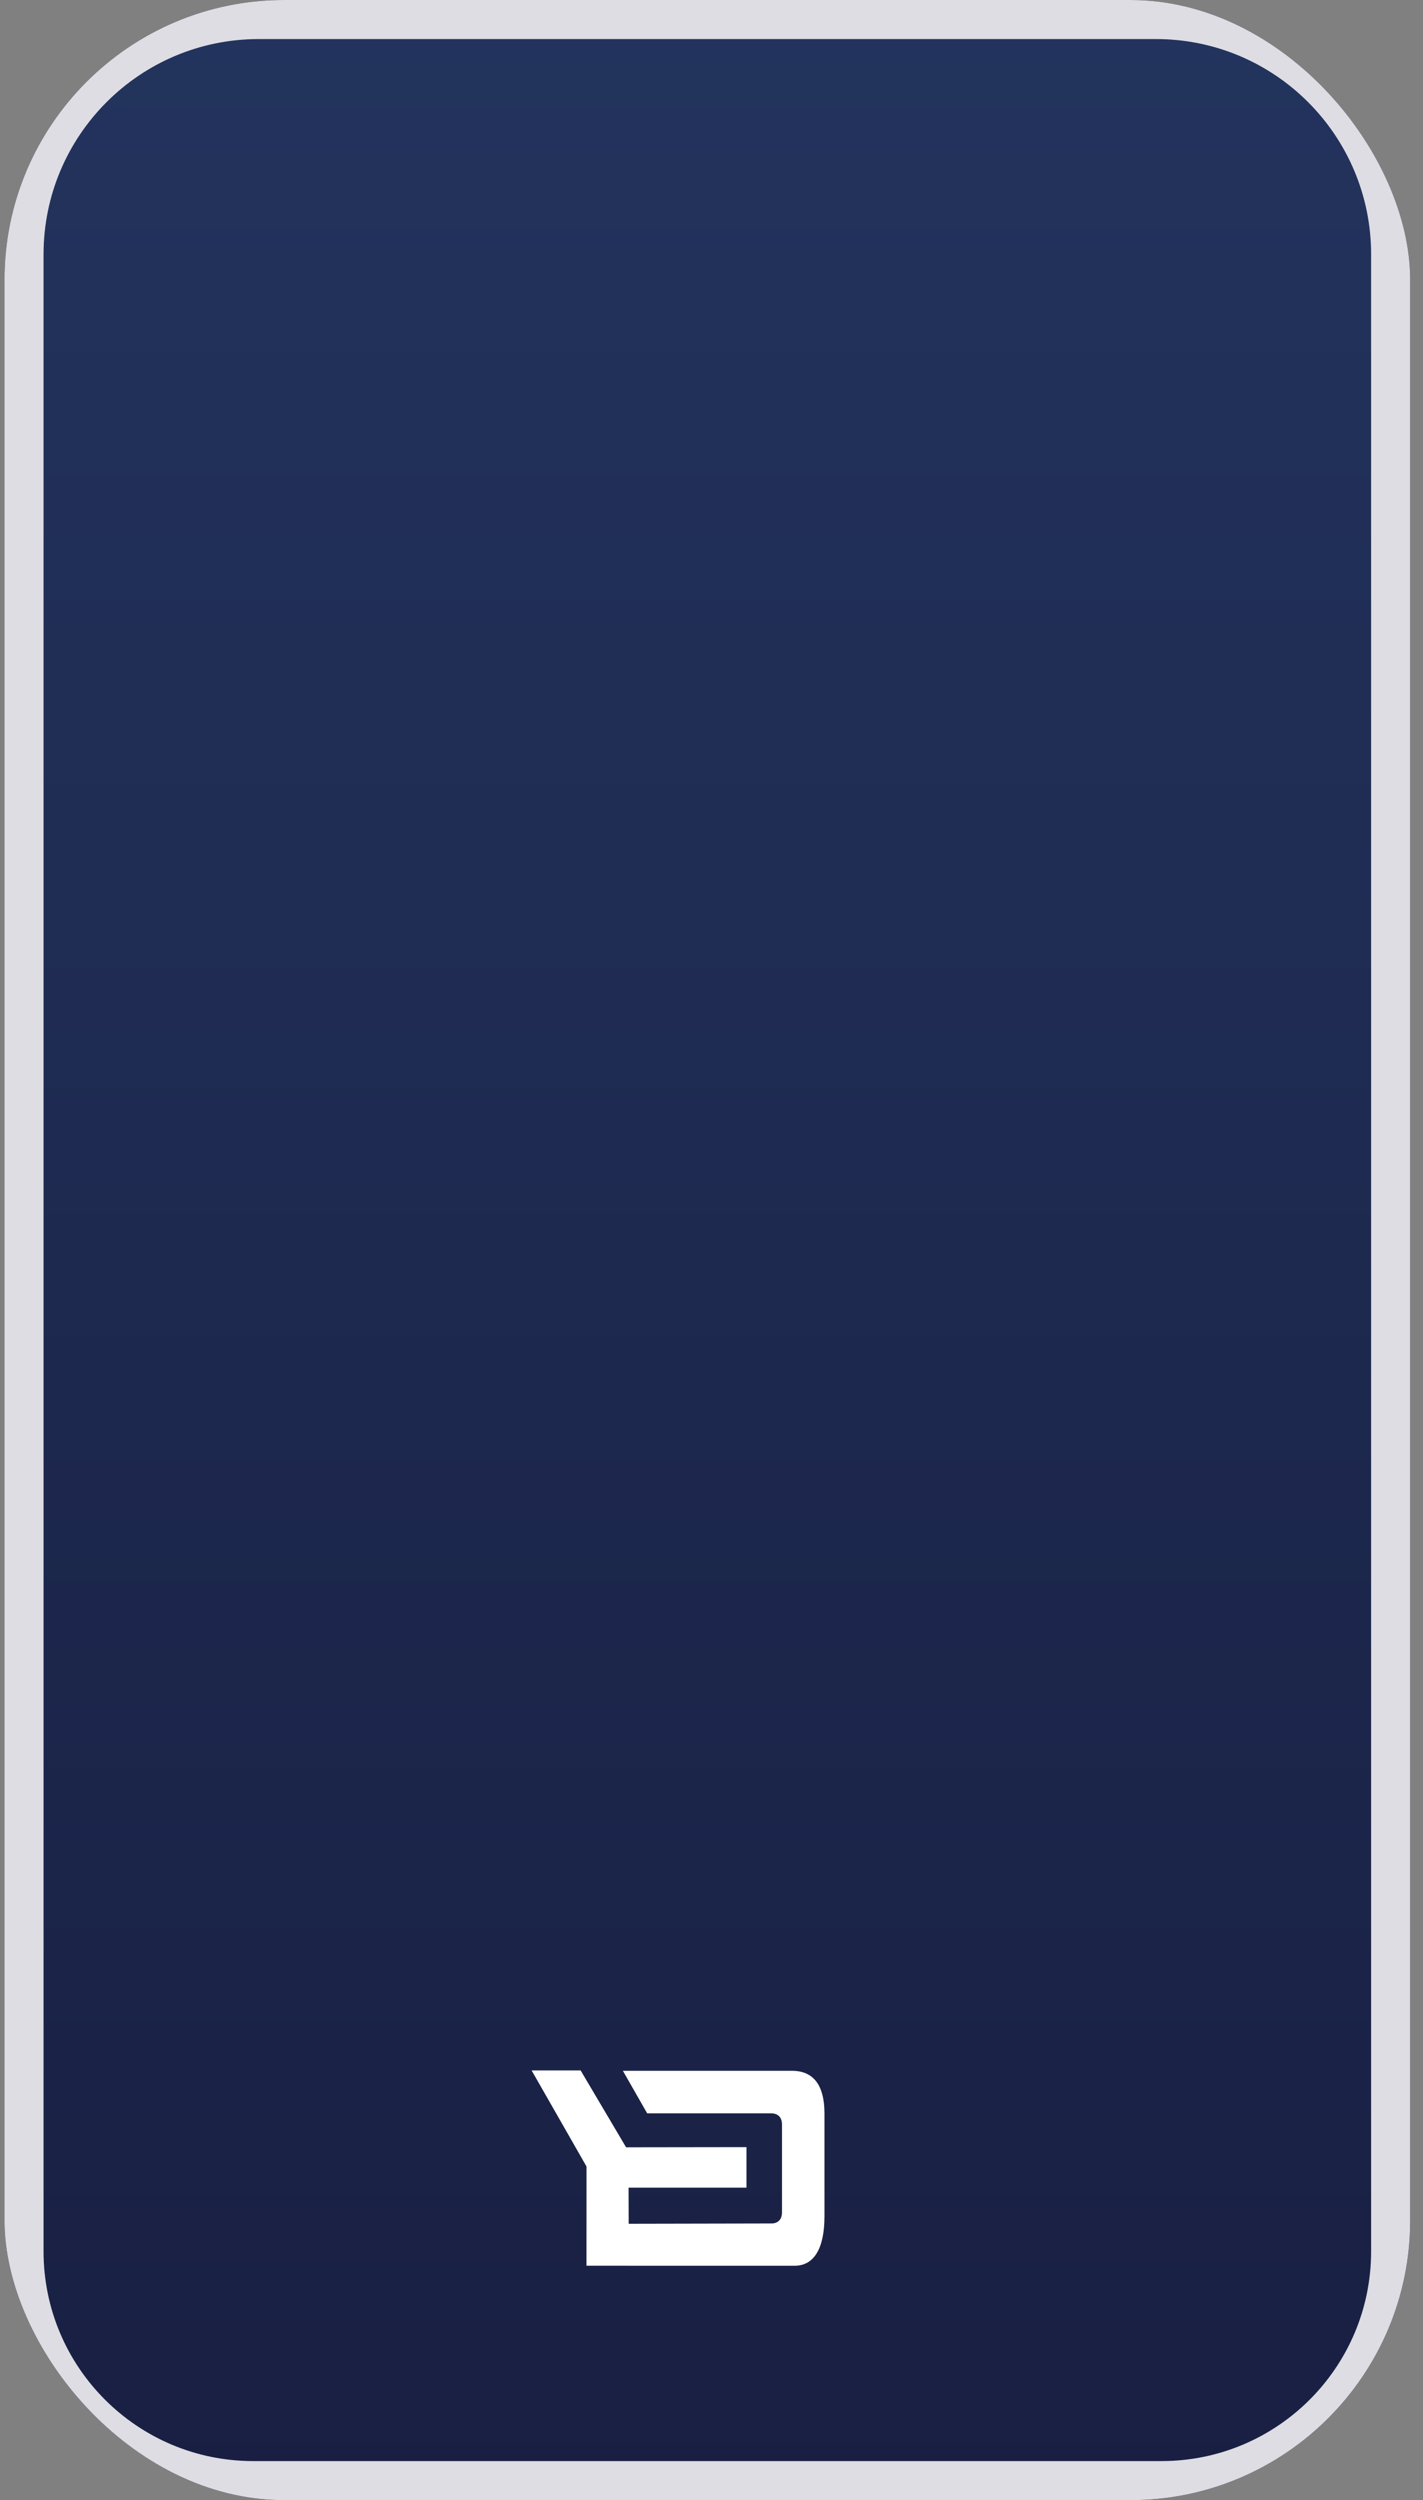<svg width="41" height="72" viewBox="0 0 41 72" fill="none" xmlns="http://www.w3.org/2000/svg">
<rect x="0" y="0" width="41" height="72" fill="#808080" stroke="none"/>
<rect x="0.13" width="40.5" height="72" rx="8.06" fill="#181E41"/>
<rect x="0.13" width="40.5" height="72" rx="8.06" fill="white" fill-opacity="0.85"/>
<path fill-rule="evenodd" clip-rule="evenodd" d="M1.255 7.325C1.255 3.901 4.031 1.125 7.455 1.125H33.305C36.729 1.125 39.505 3.901 39.505 7.325V64.835C39.505 68.171 36.801 70.875 33.465 70.875H7.295C3.959 70.875 1.255 68.171 1.255 64.835V7.325Z" fill="url(#paint0_linear_0_825)"/>
<path fill-rule="evenodd" clip-rule="evenodd" d="M22.82 59.636H17.947L18.647 60.861H18.928L18.968 60.862H22.24C22.325 60.862 22.529 60.904 22.531 61.178V63.716C22.529 63.991 22.325 64.032 22.24 64.032L18.114 64.041L18.111 63.001H21.508V61.834L18.039 61.839L16.729 59.625H15.317L16.899 62.392L16.898 65.249H18.078V65.25H22.897C23.439 65.25 23.755 64.776 23.755 63.824V60.866C23.755 60.052 23.439 59.636 22.82 59.636Z" fill="white"/>
<mask id="mask0_0_825" style="mask-type:alpha" maskUnits="userSpaceOnUse" x="15" y="59" width="9" height="7">
<path fill-rule="evenodd" clip-rule="evenodd" d="M22.82 59.636H17.947L18.647 60.861H18.928L18.968 60.862H22.24C22.325 60.862 22.529 60.904 22.531 61.178V63.716C22.529 63.991 22.325 64.032 22.24 64.032L18.114 64.041L18.111 63.001H21.508V61.834L18.039 61.839L16.729 59.625H15.317L16.899 62.392L16.898 65.249H18.078V65.25H22.897C23.439 65.25 23.755 64.776 23.755 63.824V60.866C23.755 60.052 23.439 59.636 22.82 59.636Z" fill="white"/>
</mask>
<g mask="url(#mask0_0_825)">
</g>
<defs>
<linearGradient id="paint0_linear_0_825" x1="41.739" y1="75.663" x2="41.739" y2="-2.235" gradientUnits="userSpaceOnUse">
<stop stop-color="#181E41"/>
<stop offset="1" stop-color="#23345E"/>
</linearGradient>
</defs>
</svg>
